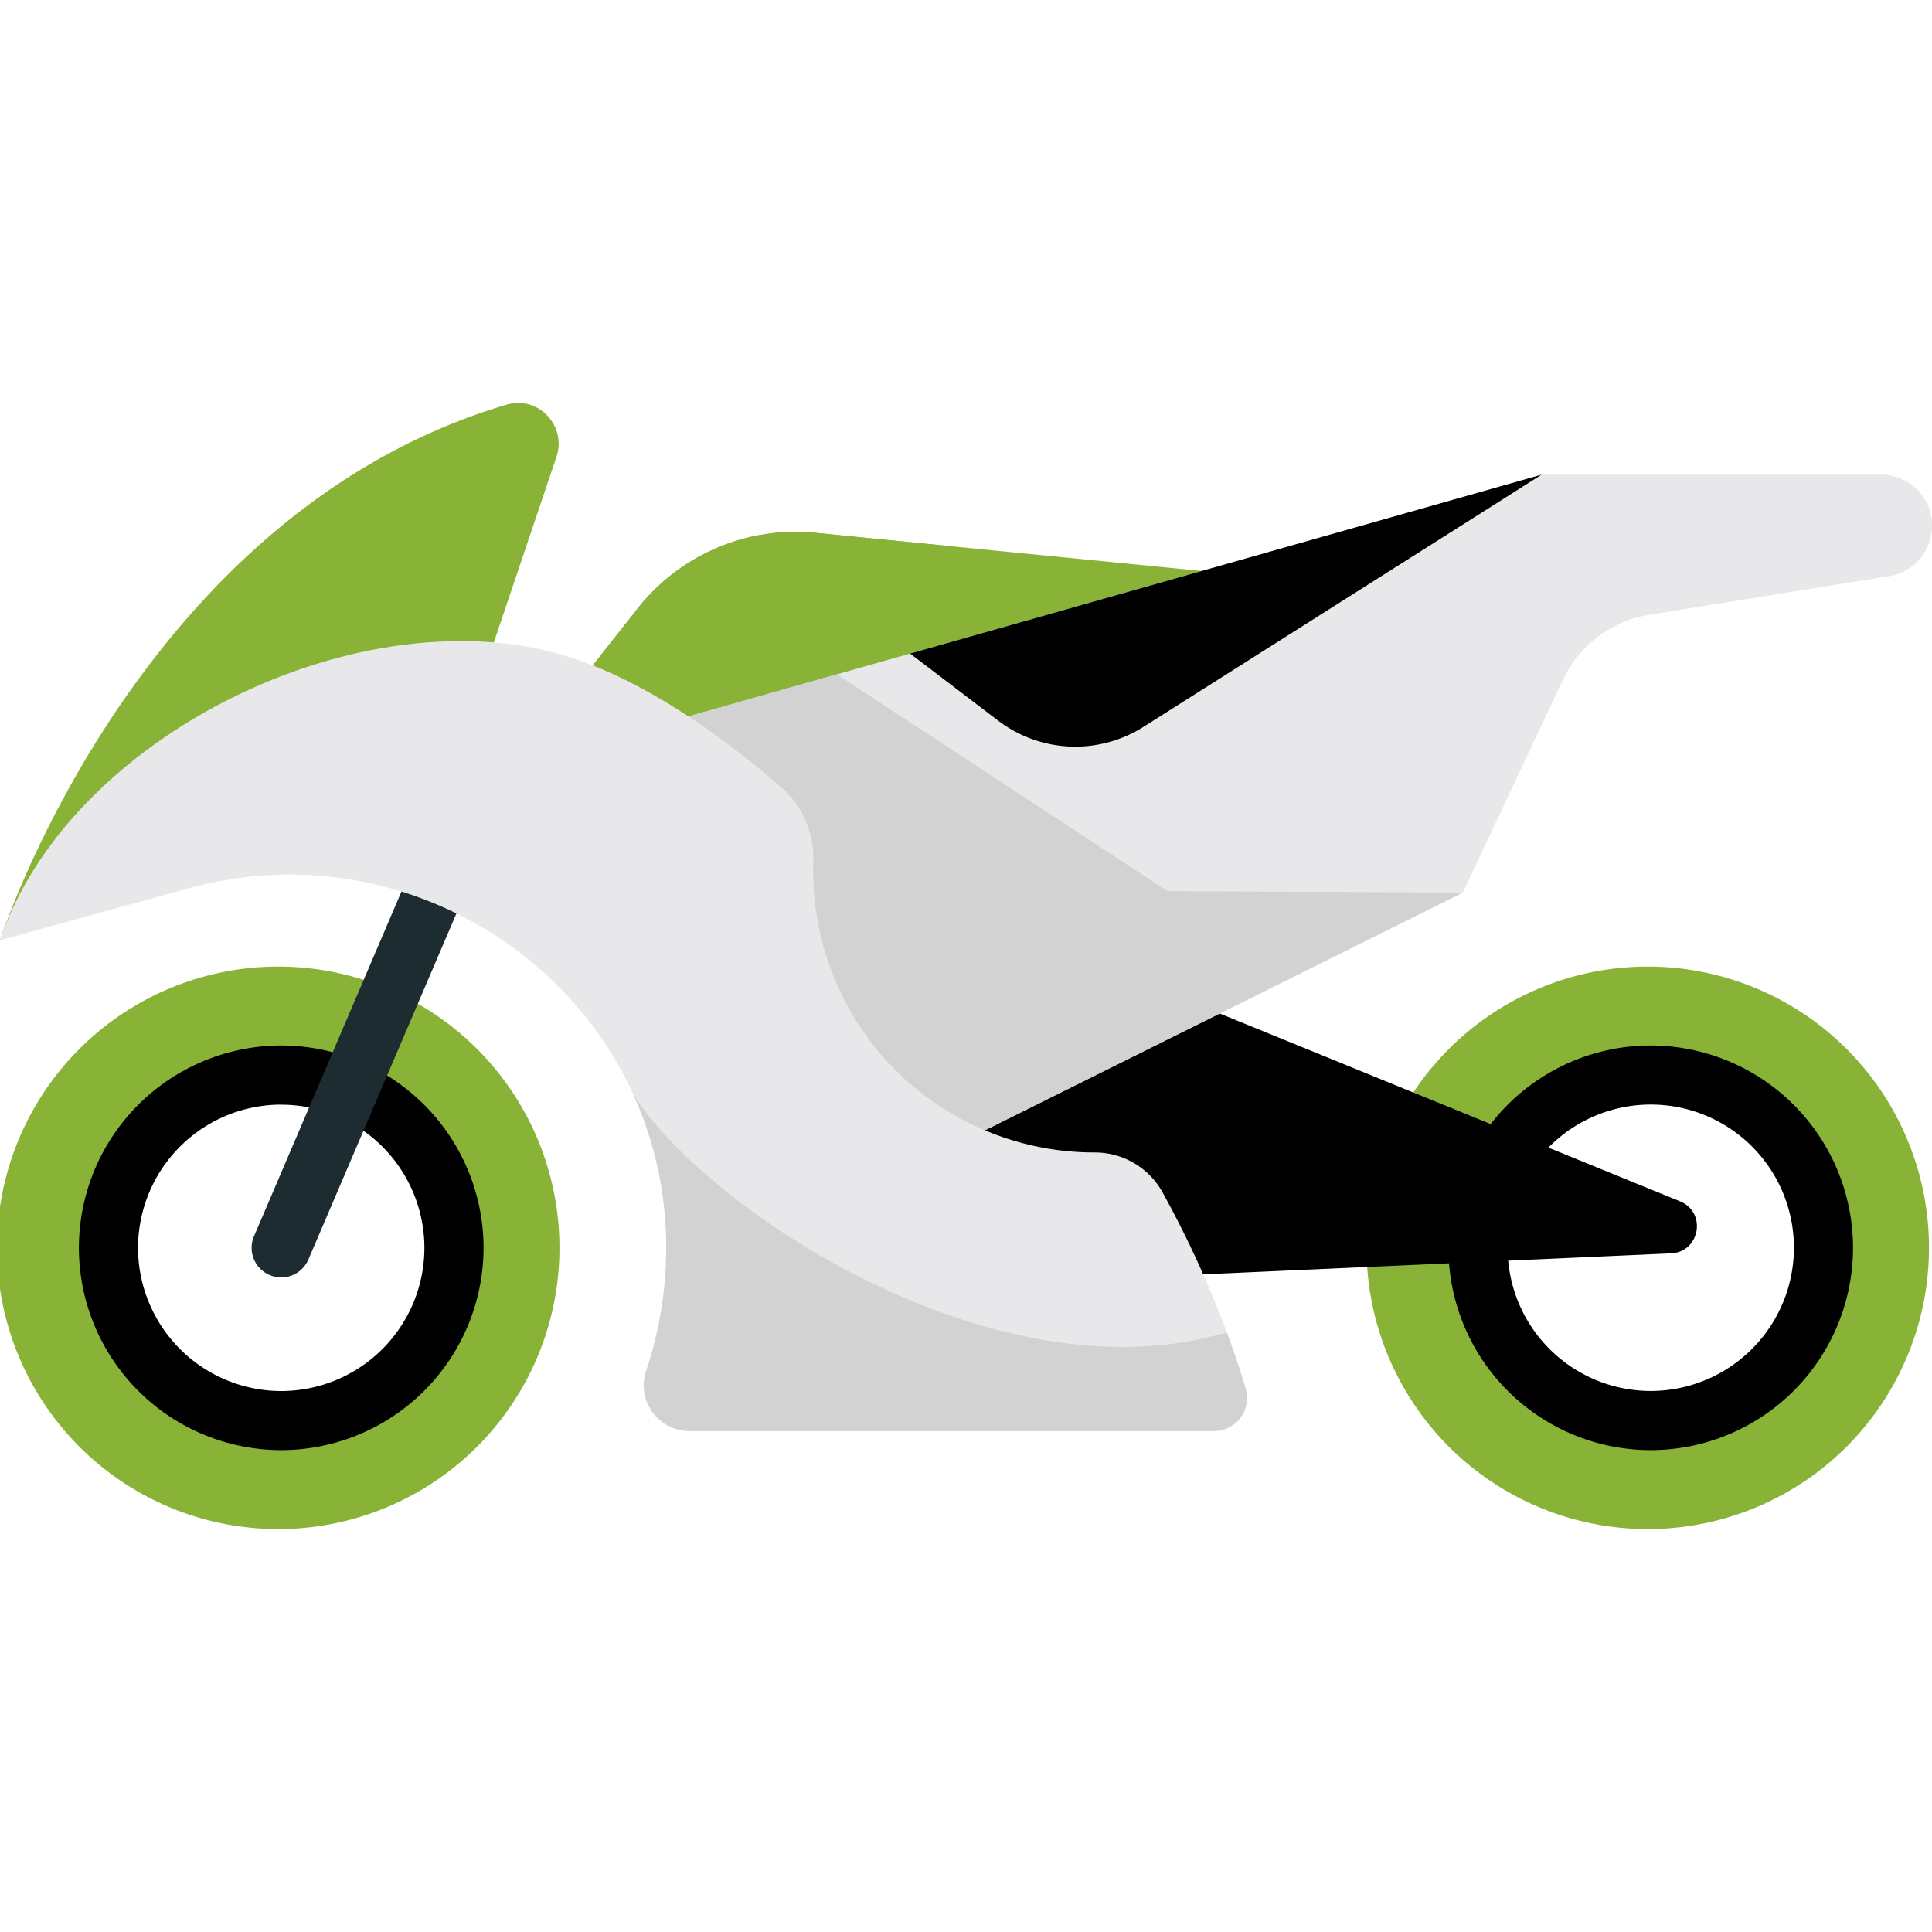 <svg width="60" height="60" viewBox="0 0 60 60" fill="none" xmlns="http://www.w3.org/2000/svg"><path d="M51.266 30.019a8.734 8.734 0 100 17.467 8.734 8.734 0 000-17.467zm0 14.098a5.365 5.365 0 110-10.73 5.365 5.365 0 010 10.73z" fill="#88B337"/><path d="M51.266 45.035a6.285 6.285 0 01-6.272-5.912l1.834-.107a4.447 4.447 0 004.438 4.182 4.451 4.451 0 004.446-4.446 4.446 4.446 0 00-8.354-2.123l-1.613-.877a6.281 6.281 0 015.52-3.283 6.29 6.29 0 016.283 6.283 6.29 6.29 0 01-6.282 6.283z" fill="#000"/><path d="M8.734 30.019a8.734 8.734 0 100 17.467 8.734 8.734 0 000-17.467zm0 14.098a5.365 5.365 0 110-10.73 5.365 5.365 0 010 10.73z" fill="#88B337"/><path d="M8.733 45.035a6.29 6.29 0 01-6.283-6.283 6.29 6.29 0 016.283-6.283 6.29 6.29 0 016.284 6.283 6.29 6.29 0 01-6.284 6.283zm0-10.73a4.451 4.451 0 00-4.446 4.447A4.451 4.451 0 008.733 43.2a4.451 4.451 0 004.447-4.447 4.451 4.451 0 00-4.447-4.446z" fill="#000"/><path d="M8.733 39.67a.917.917 0 01-.844-1.279l4.602-10.757a.918.918 0 011.689.722L9.578 39.114a.919.919 0 01-.845.557z" fill="#1D2C30"/><path d="M37.366 39.575l14.532-.652c.898-.04 1.111-1.273.28-1.613l-14.3-5.835-6.21-2.07-5.327 10.468 11.025-.298z" fill="#000"/><path d="M37.325 17.73L20.648 31.058l-.88-4.08-1.36-6.313L19.8 18.9a6.25 6.25 0 015.525-2.353l4.317.427 7.683.758zm-22.998 5.212l2.955-8.758c.324-.965-.57-1.906-1.547-1.617C4.61 15.86.29 28.333.015 29.158l-.011.032-.004.011" fill="#88B337"/><path d="M24.613 22.33c2.06 3.868-2.5 4.546-4.844 4.648l-1.36-6.313L19.8 18.9a6.25 6.25 0 015.525-2.353l4.317.427c-1.48-.146-7.753.243-5.03 5.357z" fill="#88B337"/><path d="M20.648 31.057l9.933 4.048L45.43 27.72l3.11-6.61a3.595 3.595 0 012.682-2.018l7.444-1.198a1.587 1.587 0 00-.252-3.154H47.877l-10.552 2.99h-.002l-15.947 4.52-.728 8.808z" fill="#E8E8EA"/><path d="M28.264 20.297l2.73 2.08a3.956 3.956 0 004.516.197l12.368-7.834" fill="#000"/><path d="M25.991 20.941l10.268 6.735 9.17.044-14.848 7.385h-7.546l-1.659-12.856 4.615-1.308z" fill="#D2D2D2"/><path d="M21.412 44.441a1.417 1.417 0 01-1.346-1.865c.405-1.2.624-2.486.624-3.824 0-.103 0-.207-.003-.308a11.386 11.386 0 00-1.41-5.233c-2.505-4.545-7.98-7.122-13.419-5.623L0 29.2c2.095-6.214 10.787-10.567 17.143-8.95 2.811.714 5.629 2.899 7.134 4.214a2.917 2.917 0 01.982 2.302 8.733 8.733 0 008.728 9.025h.014a2.4 2.4 0 012.104 1.241A32.228 32.228 0 0138.1 41.38c.252.678.444 1.267.585 1.743.196.658-.3 1.318-.986 1.318H21.412z" fill="#E8E8EA"/><path d="M21.412 44.441a1.417 1.417 0 01-1.346-1.865c.405-1.2.624-2.486.624-3.824 0-.103 0-.207-.003-.308a11.386 11.386 0 00-1.029-4.476c2.197 3.523 11.185 9.558 18.442 7.412.252.678.444 1.267.585 1.743.195.658-.3 1.318-.986 1.318H21.412z" fill="#D2D2D2"/></svg>